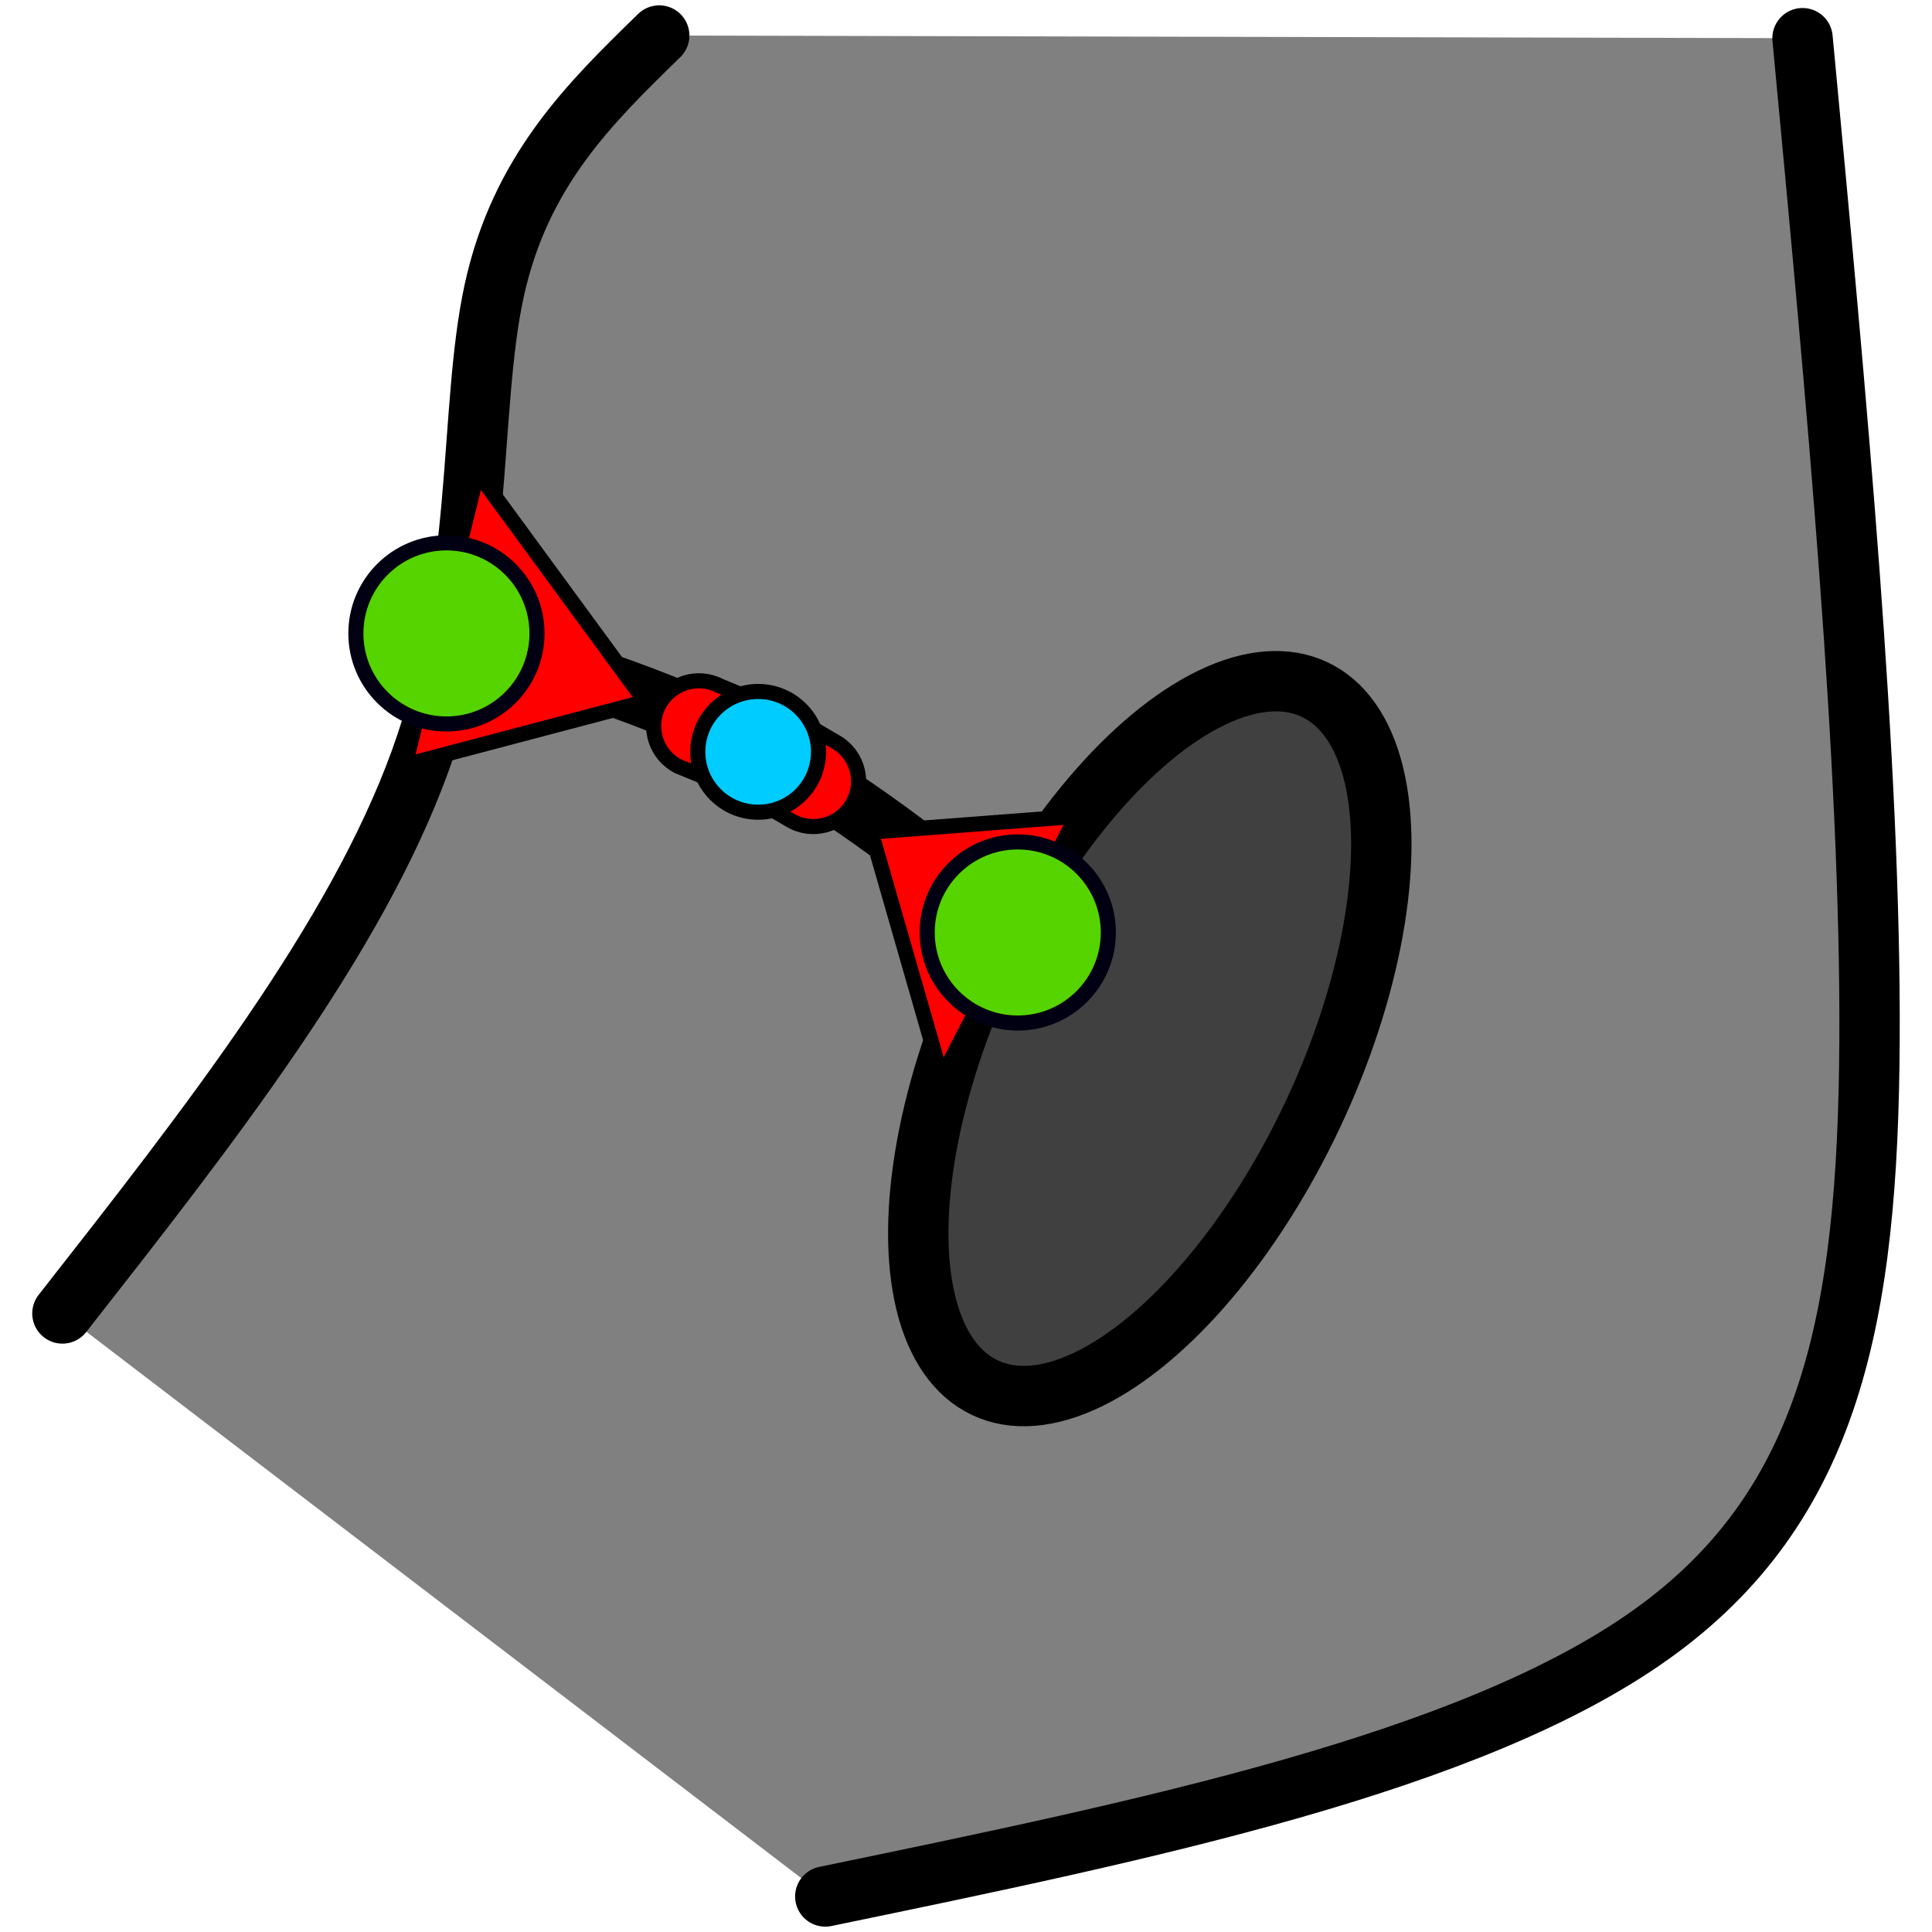 <?xml version="1.0" encoding="UTF-8" standalone="no"?>
<!-- Created with Inkscape (http://www.inkscape.org/) -->

<svg
   width="512"
   height="512"
   viewBox="0 0 135.467 135.467"
   version="1.1"
   id="svg12438"
   inkscape:version="1.1.2 (0a00cf5339, 2022-02-04, custom)"
   sodipodi:docname="Bridge.svg"
   xmlns:inkscape="http://www.inkscape.org/namespaces/inkscape"
   xmlns:sodipodi="http://sodipodi.sourceforge.net/DTD/sodipodi-0.dtd"
   xmlns="http://www.w3.org/2000/svg"
   xmlns:svg="http://www.w3.org/2000/svg">
  <sodipodi:namedview
     id="namedview12440"
     pagecolor="#ffffff"
     bordercolor="#666666"
     borderopacity="1.0"
     inkscape:pageshadow="2"
     inkscape:pageopacity="0.0"
     inkscape:pagecheckerboard="0"
     inkscape:document-units="px"
     showgrid="false"
     units="px"
     inkscape:snap-global="false"
     inkscape:snap-object-midpoints="true"
     inkscape:zoom="1.0830087"
     inkscape:cx="102.49225"
     inkscape:cy="248.8438"
     inkscape:window-width="1920"
     inkscape:window-height="1023"
     inkscape:window-x="0"
     inkscape:window-y="0"
     inkscape:window-maximized="1"
     inkscape:current-layer="layer1" />
  <defs
     id="defs12435">
    <inkscape:path-effect
       effect="bspline"
       id="path-effect13578"
       is_visible="true"
       lpeversion="1"
       weight="33.333"
       steps="2"
       helper_size="0"
       apply_no_weight="true"
       apply_with_weight="true"
       only_selected="false" />
    <inkscape:path-effect
       effect="bspline"
       id="path-effect13574"
       is_visible="true"
       lpeversion="1"
       weight="33.333"
       steps="2"
       helper_size="0"
       apply_no_weight="true"
       apply_with_weight="true"
       only_selected="false" />
    <inkscape:path-effect
       effect="bspline"
       id="path-effect13297"
       is_visible="true"
       lpeversion="1"
       weight="33.333"
       steps="2"
       helper_size="0"
       apply_no_weight="true"
       apply_with_weight="true"
       only_selected="false" />
    <inkscape:path-effect
       effect="bspline"
       id="path-effect13293"
       is_visible="true"
       lpeversion="1"
       weight="33.333"
       steps="2"
       helper_size="0"
       apply_no_weight="true"
       apply_with_weight="true"
       only_selected="false" />
    <inkscape:path-effect
       effect="bspline"
       id="path-effect12776"
       is_visible="true"
       lpeversion="1"
       weight="33.333"
       steps="2"
       helper_size="0"
       apply_no_weight="true"
       apply_with_weight="true"
       only_selected="false" />
    <inkscape:path-effect
       effect="bspline"
       id="path-effect12481"
       is_visible="true"
       lpeversion="1"
       weight="33.333"
       steps="2"
       helper_size="0"
       apply_no_weight="true"
       apply_with_weight="true"
       only_selected="false" />
    <inkscape:path-effect
       effect="bspline"
       id="path-effect12477"
       is_visible="true"
       lpeversion="1"
       weight="33.333"
       steps="2"
       helper_size="0"
       apply_no_weight="true"
       apply_with_weight="true"
       only_selected="false" />
  </defs>
  <g
     inkscape:label="Layer 1"
     inkscape:groupmode="layer"
     id="layer1">
    <path
       style="fill:#808080;stroke:none;stroke-width:0.265px;stroke-linecap:butt;stroke-linejoin:miter;stroke-opacity:1;fill-opacity:1"
       d="m 46.223,2.491 80.167,0.187 4.915,77.694 -6.668,27.379 -20.239,14.107 L 57.867,132.975 4.377,92.096 29.705,56.968 37.113,11.311 Z"
       id="path12811" />
    <g
       id="g12640"
       transform="translate(3.024,-1.39)">
      <path
         style="fill:none;stroke:#000000;stroke-width:4.233;stroke-linecap:round;stroke-linejoin:miter;stroke-miterlimit:4;stroke-dasharray:none;stroke-opacity:1"
         d="M 1.353,93.486 C 11.634,80.371 21.915,67.255 26.457,54.692 30.999,42.129 29.801,30.12 31.634,21.743 33.468,13.367 38.333,8.624 43.199,3.881"
         id="path12475"
         inkscape:original-d="M 1.3532149,93.486347 C 11.634605,80.370862 21.91573,67.255109 32.19659,54.139094 30.99885,42.129416 29.800894,30.119952 28.602651,18.109986 33.468415,13.367223 38.33372,8.6243848 43.198856,3.8811884"
         inkscape:path-effect="#path-effect12477"
         sodipodi:nodetypes="cccc" />
      <path
         style="fill:none;stroke:#000000;stroke-width:4.233;stroke-linecap:round;stroke-linejoin:miter;stroke-miterlimit:4;stroke-dasharray:none;stroke-opacity:1"
         d="m 54.843,134.365 c 22.643,-4.683 45.285,-9.366 57.904,-18.365 12.619,-8.999 15.216,-22.314 15.315,-41.689 0.099,-19.375 -2.299,-44.808 -4.697,-70.243"
         id="path12479"
         inkscape:original-d="m 54.843378,134.36527 c 22.642597,-4.68254 45.284932,-9.36535 67.927002,-14.04843 2.597,-13.31552 5.19363,-26.630777 7.79005,-39.946561 -2.39797,-25.43426 -4.79611,-50.867767 -7.19456,-76.3020455"
         inkscape:path-effect="#path-effect12481" />
    </g>
    <ellipse
       style="fill:#404040;fill-opacity:1;stroke:#000000;stroke-width:4.233;stroke-linecap:round;stroke-miterlimit:4;stroke-dasharray:none;stroke-opacity:1"
       id="path13113"
       cx="103.995"
       cy="31.438"
       rx="12.608"
       ry="27.069"
       transform="rotate(25.272)" />
    <path
       style="fill:none;stroke:#000000;stroke-width:4.233;stroke-linecap:butt;stroke-linejoin:miter;stroke-opacity:1;stroke-miterlimit:4;stroke-dasharray:none"
       d="m 31.303,44.413 c 7.41,2.19 14.82,4.379 21.496,7.874 6.677,3.495 12.62,8.296 18.564,13.096"
       id="path13572"
       inkscape:path-effect="#path-effect13574"
       inkscape:original-d="m 31.303354,44.412743 c 7.409865,2.189774 14.819463,4.379286 22.228799,6.568533 5.944158,4.80087 11.887814,9.601282 17.831326,14.401527" />
    <path
       style="fill:#ff0000;stroke:#000000;stroke-width:1.058;stroke-linecap:butt;stroke-linejoin:miter;stroke-opacity:1;stroke-miterlimit:4;stroke-dasharray:none"
       d="M 28.994,53.48 45.246,49.193 33.883,33.686"
       id="path13861" />
    <circle
       style="fill:#55d400;fill-opacity:1;stroke:#000012;stroke-width:1.058;stroke-linecap:round;stroke-miterlimit:4;stroke-dasharray:none;stroke-opacity:1"
       id="path6160"
       cx="31.303"
       cy="44.413"
       r="6.35" />
    <path
       style="fill:#ff0000;stroke:#000000;stroke-width:1.058;stroke-linecap:butt;stroke-linejoin:miter;stroke-miterlimit:4;stroke-dasharray:none;stroke-opacity:1"
       d="M 65.818,74.818 61.082,58.34 74.858,57.288"
       id="path13896"
       sodipodi:nodetypes="ccc" />
    <circle
       style="fill:#55d400;fill-opacity:1;stroke:#000012;stroke-width:1.058;stroke-linecap:round;stroke-miterlimit:4;stroke-dasharray:none;stroke-opacity:1"
       id="path6160-2"
       cx="71.363"
       cy="65.383"
       r="6.35" />
    <path
       style="color:#000000;fill:#ff0000;fill-opacity:1;stroke:#000000;stroke-width:1.058;stroke-linecap:round;stroke-miterlimit:4;stroke-dasharray:none;stroke-opacity:1"
       d="m 50.464,48.089 c -1.558,-0.806 -3.474,-0.195 -4.279,1.363 -0.804,1.558 -0.194,3.472 1.363,4.277 l 4.69,1.93 3.173,1.856 c 1.509,0.893 3.457,0.394 4.35,-1.115 0.893,-1.509 0.394,-3.457 -1.115,-4.35 l -3.331,-1.948 z"
       id="path14399"
       sodipodi:nodetypes="ccccccccc" />
    <circle
       style="fill:#00ccff;fill-opacity:1;stroke:#000000;stroke-width:1.058;stroke-miterlimit:4;stroke-dasharray:none;stroke-opacity:1"
       id="path2604-5"
       cx="53.161"
       cy="52.717"
       r="4.233" />
  </g>
</svg>
